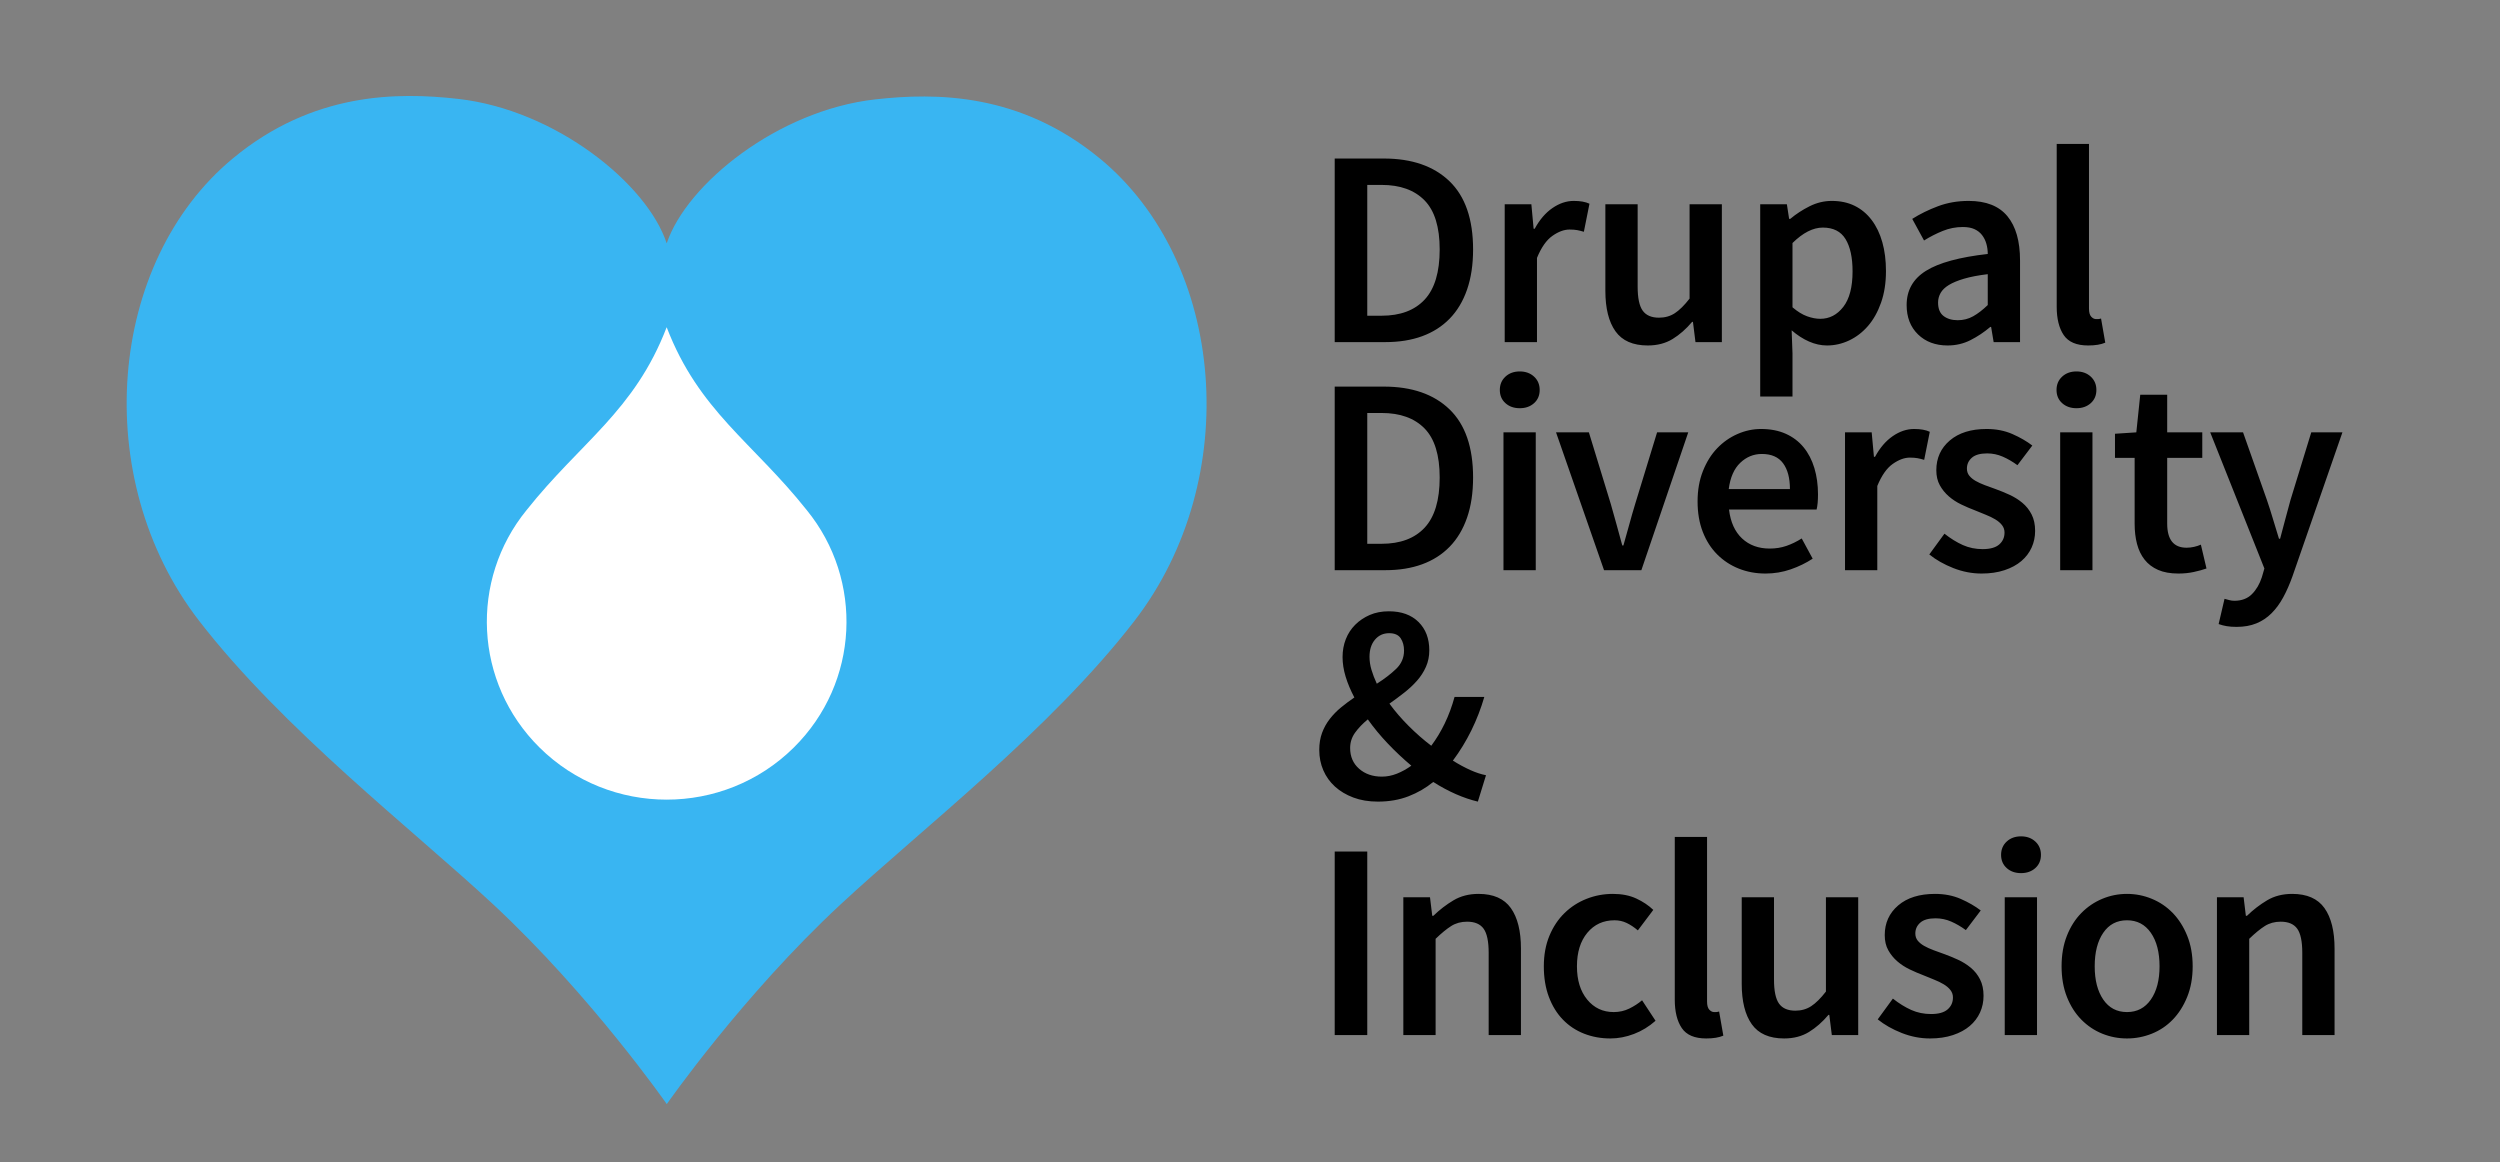 <?xml version="1.0" encoding="UTF-8" standalone="no"?>
<svg width="570px" height="265px" viewBox="0 0 570 265" version="1.1" xmlns="http://www.w3.org/2000/svg" xmlns:xlink="http://www.w3.org/1999/xlink">
    <rect x="0" y="0" width="570" height="265" fill="#808080" stroke="none"/>
    <!-- Generator: Sketch 43.2 (39069) - http://www.bohemiancoding.com/sketch -->
    <title>Wordmark</title>
    <desc>Created with Sketch.</desc>
    <defs></defs>
    <g id="Page-1" stroke="none" stroke-width="1" fill="none" fill-rule="evenodd">
        <g id="Wordmark">
            <g id="Logo" transform="translate(28, 21)">
                <path d="M163.587,185.264 C181.947,168.194 211.539,145.355 230.656,120.565 C255.607,88.21 251.506,38.838 222.787,15.151 C204.591,0.143 185.428,0.1 171.54,1.663 C149.345,4.161 128.526,20.952 124.008,34.489 C119.573,20.931 98.698,4.049 76.437,1.545 C62.55,-0.018 43.387,0.024 25.191,15.032 C-3.529,38.719 -7.63,88.092 17.321,120.447 C36.439,145.237 66.031,168.076 84.39,185.145 C106.728,205.913 124.026,230.734 124.026,230.734 C124.026,230.734 141.249,206.032 163.587,185.264 Z" id="Heart" fill="#39B5F2"></path>
                <path d="M92.072,95.287 C79.065,111.22 80.045,134.625 95.009,149.433 C103.015,157.356 113.508,161.317 124.001,161.317 C134.494,161.317 144.986,157.356 152.992,149.433 C167.957,134.625 168.934,111.22 155.927,95.287 C143.636,79.814 131.33,72.728 124.001,53.604 C116.671,72.728 104.363,79.814 92.072,95.287 Z" id="Drop" fill="#FFFFFF"></path>
            </g>
            <path d="M304.312,36.144 L315.512,36.144 C321.912,36.144 326.904,37.872 330.488,41.328 C334.072,44.784 335.864,49.968 335.864,56.88 C335.864,60.336 335.405,63.387 334.488,66.032 C333.571,68.677 332.248,70.885 330.52,72.656 C328.792,74.427 326.701,75.76 324.248,76.656 C321.795,77.552 319.011,78 315.896,78 L304.312,78 L304.312,36.144 Z M315,71.984 C319.267,71.984 322.541,70.757 324.824,68.304 C327.107,65.851 328.248,62.043 328.248,56.88 C328.248,51.76 327.096,48.027 324.792,45.68 C322.488,43.333 319.224,42.16 315,42.16 L311.736,42.16 L311.736,71.984 L315,71.984 Z M343.072,46.576 L349.152,46.576 L349.664,52.144 L349.92,52.144 C351.029,50.096 352.373,48.528 353.952,47.44 C355.531,46.352 357.152,45.808 358.816,45.808 C360.309,45.808 361.504,46.021 362.4,46.448 L361.12,52.848 C360.565,52.677 360.053,52.549 359.584,52.464 C359.115,52.379 358.539,52.336 357.856,52.336 C356.619,52.336 355.317,52.816 353.952,53.776 C352.587,54.736 351.413,56.411 350.432,58.8 L350.432,78 L343.072,78 L343.072,46.576 Z M366.024,46.576 L373.384,46.576 L373.384,65.328 C373.384,67.931 373.768,69.765 374.536,70.832 C375.304,71.899 376.541,72.432 378.248,72.432 C379.613,72.432 380.819,72.091 381.864,71.408 C382.909,70.725 384.029,69.616 385.224,68.08 L385.224,46.576 L392.584,46.576 L392.584,78 L386.568,78 L385.992,73.392 L385.8,73.392 C384.435,75.013 382.952,76.315 381.352,77.296 C379.752,78.277 377.864,78.768 375.688,78.768 C372.317,78.768 369.864,77.691 368.328,75.536 C366.792,73.381 366.024,70.299 366.024,66.288 L366.024,46.576 Z M408.688,80.56 L408.688,90.416 L401.328,90.416 L401.328,46.576 L407.408,46.576 L407.92,49.904 L408.176,49.904 C409.499,48.795 410.971,47.835 412.592,47.024 C414.213,46.213 415.899,45.808 417.648,45.808 C419.611,45.808 421.349,46.181 422.864,46.928 C424.379,47.675 425.669,48.752 426.736,50.16 C427.803,51.568 428.613,53.253 429.168,55.216 C429.723,57.179 430,59.376 430,61.808 C430,64.496 429.627,66.896 428.88,69.008 C428.133,71.12 427.141,72.891 425.904,74.32 C424.667,75.749 423.237,76.848 421.616,77.616 C419.995,78.384 418.309,78.768 416.56,78.768 C415.195,78.768 413.829,78.469 412.464,77.872 C411.099,77.275 409.776,76.421 408.496,75.312 L408.688,80.56 Z M408.688,70.064 C409.84,71.045 410.949,71.728 412.016,72.112 C413.083,72.496 414.085,72.688 415.024,72.688 C417.115,72.688 418.864,71.781 420.272,69.968 C421.68,68.155 422.384,65.456 422.384,61.872 C422.384,58.715 421.851,56.261 420.784,54.512 C419.717,52.763 417.989,51.888 415.6,51.888 C413.381,51.888 411.077,53.061 408.688,55.408 L408.688,70.064 Z M434.712,69.552 C434.712,66.181 436.184,63.579 439.128,61.744 C442.072,59.909 446.765,58.629 453.208,57.904 C453.208,57.093 453.101,56.315 452.888,55.568 C452.675,54.821 452.344,54.16 451.896,53.584 C451.448,53.008 450.872,52.56 450.168,52.24 C449.464,51.92 448.579,51.76 447.512,51.76 C445.933,51.76 444.408,52.059 442.936,52.656 C441.464,53.253 440.045,53.979 438.68,54.832 L435.992,49.904 C437.741,48.795 439.693,47.835 441.848,47.024 C444.003,46.213 446.339,45.808 448.856,45.808 C452.824,45.808 455.768,46.971 457.688,49.296 C459.608,51.621 460.568,54.981 460.568,59.376 L460.568,78 L454.552,78 L453.976,74.544 L453.784,74.544 C452.376,75.739 450.872,76.741 449.272,77.552 C447.672,78.363 445.933,78.768 444.056,78.768 C441.283,78.768 439.032,77.925 437.304,76.24 C435.576,74.555 434.712,72.325 434.712,69.552 Z M441.88,68.976 C441.88,70.384 442.296,71.408 443.128,72.048 C443.96,72.688 445.037,73.008 446.36,73.008 C447.64,73.008 448.813,72.709 449.88,72.112 C450.947,71.515 452.056,70.661 453.208,69.552 L453.208,62.512 C451.075,62.768 449.283,63.109 447.832,63.536 C446.381,63.963 445.219,64.443 444.344,64.976 C443.469,65.509 442.84,66.117 442.456,66.8 C442.072,67.483 441.88,68.208 441.88,68.976 Z M468.928,32.816 L476.288,32.816 L476.288,70.32 C476.288,71.216 476.459,71.845 476.8,72.208 C477.141,72.571 477.504,72.752 477.888,72.752 L478.368,72.752 C478.517,72.752 478.741,72.709 479.04,72.624 L480,78.128 C479.019,78.555 477.717,78.768 476.096,78.768 C473.451,78.768 471.595,77.979 470.528,76.4 C469.461,74.821 468.928,72.667 468.928,69.936 L468.928,32.816 Z M304.312,88.144 L315.512,88.144 C321.912,88.144 326.904,89.872 330.488,93.328 C334.072,96.784 335.864,101.968 335.864,108.88 C335.864,112.336 335.405,115.387 334.488,118.032 C333.571,120.677 332.248,122.885 330.52,124.656 C328.792,126.427 326.701,127.76 324.248,128.656 C321.795,129.552 319.011,130 315.896,130 L304.312,130 L304.312,88.144 Z M315,123.984 C319.267,123.984 322.541,122.757 324.824,120.304 C327.107,117.851 328.248,114.043 328.248,108.88 C328.248,103.76 327.096,100.027 324.792,97.68 C322.488,95.333 319.224,94.16 315,94.16 L311.736,94.16 L311.736,123.984 L315,123.984 Z M346.504,93.072 C345.181,93.072 344.093,92.688 343.24,91.92 C342.387,91.152 341.96,90.149 341.96,88.912 C341.96,87.675 342.387,86.661 343.24,85.872 C344.093,85.083 345.181,84.688 346.504,84.688 C347.827,84.688 348.915,85.083 349.768,85.872 C350.621,86.661 351.048,87.675 351.048,88.912 C351.048,90.149 350.621,91.152 349.768,91.92 C348.915,92.688 347.827,93.072 346.504,93.072 Z M342.792,98.576 L350.152,98.576 L350.152,130 L342.792,130 L342.792,98.576 Z M354.776,98.576 L362.264,98.576 L367.256,114.896 C367.683,116.432 368.12,117.989 368.568,119.568 C369.016,121.147 369.453,122.747 369.88,124.368 L370.136,124.368 C370.605,122.747 371.053,121.147 371.48,119.568 C371.907,117.989 372.355,116.432 372.824,114.896 L377.816,98.576 L384.92,98.576 L374.232,130 L365.72,130 L354.776,98.576 Z M387.048,114.32 C387.048,111.76 387.453,109.456 388.264,107.408 C389.075,105.36 390.152,103.632 391.496,102.224 C392.84,100.816 394.387,99.728 396.136,98.96 C397.885,98.192 399.677,97.808 401.512,97.808 C403.645,97.808 405.523,98.171 407.144,98.896 C408.765,99.621 410.12,100.645 411.208,101.968 C412.296,103.291 413.117,104.869 413.672,106.704 C414.227,108.539 414.504,110.544 414.504,112.72 C414.504,114.171 414.397,115.323 414.184,116.176 L394.216,116.176 C394.557,119.035 395.549,121.232 397.192,122.768 C398.835,124.304 400.936,125.072 403.496,125.072 C404.861,125.072 406.131,124.869 407.304,124.464 C408.477,124.059 409.64,123.493 410.792,122.768 L413.288,127.376 C411.795,128.357 410.131,129.168 408.296,129.808 C406.461,130.448 404.541,130.768 402.536,130.768 C400.36,130.768 398.333,130.395 396.456,129.648 C394.579,128.901 392.936,127.824 391.528,126.416 C390.12,125.008 389.021,123.291 388.232,121.264 C387.443,119.237 387.048,116.923 387.048,114.32 Z M408.104,111.504 C408.104,108.987 407.581,107.024 406.536,105.616 C405.491,104.208 403.88,103.504 401.704,103.504 C399.827,103.504 398.184,104.176 396.776,105.52 C395.368,106.864 394.493,108.859 394.152,111.504 L408.104,111.504 Z M420.664,98.576 L426.744,98.576 L427.256,104.144 L427.512,104.144 C428.621,102.096 429.965,100.528 431.544,99.44 C433.123,98.352 434.744,97.808 436.408,97.808 C437.901,97.808 439.096,98.021 439.992,98.448 L438.712,104.848 C438.157,104.677 437.645,104.549 437.176,104.464 C436.707,104.379 436.131,104.336 435.448,104.336 C434.211,104.336 432.909,104.816 431.544,105.776 C430.179,106.736 429.005,108.411 428.024,110.8 L428.024,130 L420.664,130 L420.664,98.576 Z M443.336,121.68 C444.744,122.789 446.141,123.653 447.528,124.272 C448.915,124.891 450.419,125.2 452.04,125.2 C453.747,125.2 455.005,124.848 455.816,124.144 C456.627,123.44 457.032,122.533 457.032,121.424 C457.032,120.784 456.84,120.219 456.456,119.728 C456.072,119.237 455.56,118.8 454.92,118.416 C454.28,118.032 453.555,117.68 452.744,117.36 C451.933,117.04 451.123,116.709 450.312,116.368 C449.288,115.984 448.243,115.536 447.176,115.024 C446.109,114.512 445.16,113.893 444.328,113.168 C443.496,112.443 442.813,111.6 442.28,110.64 C441.747,109.68 441.48,108.539 441.48,107.216 C441.48,104.443 442.504,102.181 444.552,100.432 C446.6,98.683 449.395,97.808 452.936,97.808 C455.112,97.808 457.075,98.192 458.824,98.96 C460.573,99.728 462.088,100.603 463.368,101.584 L459.976,106.064 C458.867,105.253 457.747,104.603 456.616,104.112 C455.485,103.621 454.301,103.376 453.064,103.376 C451.485,103.376 450.323,103.707 449.576,104.368 C448.829,105.029 448.456,105.851 448.456,106.832 C448.456,107.472 448.637,108.016 449,108.464 C449.363,108.912 449.843,109.307 450.44,109.648 C451.037,109.989 451.731,110.309 452.52,110.608 C453.309,110.907 454.131,111.205 454.984,111.504 C456.051,111.888 457.117,112.325 458.184,112.816 C459.251,113.307 460.221,113.915 461.096,114.64 C461.971,115.365 462.675,116.251 463.208,117.296 C463.741,118.341 464.008,119.589 464.008,121.04 C464.008,122.405 463.741,123.675 463.208,124.848 C462.675,126.021 461.896,127.045 460.872,127.92 C459.848,128.795 458.568,129.488 457.032,130 C455.496,130.512 453.747,130.768 451.784,130.768 C449.608,130.768 447.464,130.352 445.352,129.52 C443.24,128.688 441.416,127.653 439.88,126.416 L443.336,121.68 Z M473.432,93.072 C472.109,93.072 471.021,92.688 470.168,91.92 C469.315,91.152 468.888,90.149 468.888,88.912 C468.888,87.675 469.315,86.661 470.168,85.872 C471.021,85.083 472.109,84.688 473.432,84.688 C474.755,84.688 475.843,85.083 476.696,85.872 C477.549,86.661 477.976,87.675 477.976,88.912 C477.976,90.149 477.549,91.152 476.696,91.92 C475.843,92.688 474.755,93.072 473.432,93.072 Z M469.72,98.576 L477.08,98.576 L477.08,130 L469.72,130 L469.72,98.576 Z M486.696,104.4 L482.216,104.4 L482.216,98.896 L487.08,98.576 L487.976,90 L494.12,90 L494.12,98.576 L502.12,98.576 L502.12,104.4 L494.12,104.4 L494.12,119.376 C494.12,123.045 495.592,124.88 498.536,124.88 C499.091,124.88 499.656,124.816 500.232,124.688 C500.808,124.56 501.331,124.389 501.8,124.176 L503.08,129.616 C502.227,129.915 501.256,130.181 500.168,130.416 C499.08,130.651 497.917,130.768 496.68,130.768 C494.845,130.768 493.299,130.491 492.04,129.936 C490.781,129.381 489.757,128.603 488.968,127.6 C488.179,126.597 487.603,125.403 487.24,124.016 C486.877,122.629 486.696,121.083 486.696,119.376 L486.696,104.4 Z M507.192,136.528 C507.491,136.613 507.843,136.709 508.248,136.816 C508.653,136.923 509.048,136.976 509.432,136.976 C511.096,136.976 512.429,136.475 513.432,135.472 C514.435,134.469 515.192,133.179 515.704,131.6 L516.28,129.616 L503.928,98.576 L511.416,98.576 L516.856,114 C517.325,115.365 517.784,116.805 518.232,118.32 C518.68,119.835 519.139,121.339 519.608,122.832 L519.864,122.832 C520.248,121.381 520.643,119.899 521.048,118.384 C521.453,116.869 521.848,115.408 522.232,114 L526.968,98.576 L534.072,98.576 L522.68,131.408 C522.04,133.2 521.336,134.8 520.568,136.208 C519.8,137.616 518.915,138.821 517.912,139.824 C516.909,140.827 515.757,141.595 514.456,142.128 C513.155,142.661 511.651,142.928 509.944,142.928 C509.091,142.928 508.344,142.875 507.704,142.768 C507.064,142.661 506.445,142.501 505.848,142.288 L507.192,136.528 Z M307.832,170.544 C307.832,172.507 308.515,174.085 309.88,175.28 C311.245,176.475 312.973,177.072 315.064,177.072 C316.216,177.072 317.357,176.848 318.488,176.4 C319.619,175.952 320.717,175.344 321.784,174.576 C319.907,172.997 318.125,171.323 316.44,169.552 C314.755,167.781 313.229,165.936 311.864,164.016 C310.669,164.997 309.699,166.011 308.952,167.056 C308.205,168.101 307.832,169.264 307.832,170.544 Z M312.248,149.744 C312.248,150.725 312.397,151.717 312.696,152.72 C312.995,153.723 313.4,154.779 313.912,155.888 C315.661,154.779 317.133,153.648 318.328,152.496 C319.523,151.344 320.12,149.957 320.12,148.336 C320.12,147.227 319.864,146.288 319.352,145.52 C318.84,144.752 317.965,144.368 316.728,144.368 C315.405,144.368 314.328,144.859 313.496,145.84 C312.664,146.821 312.248,148.123 312.248,149.744 Z M336.952,182.768 C335.331,182.384 333.667,181.819 331.96,181.072 C330.253,180.325 328.525,179.397 326.776,178.288 C325.112,179.653 323.235,180.741 321.144,181.552 C319.053,182.363 316.728,182.768 314.168,182.768 C312.077,182.768 310.211,182.459 308.568,181.84 C306.925,181.221 305.528,180.389 304.376,179.344 C303.224,178.299 302.339,177.061 301.72,175.632 C301.101,174.203 300.792,172.656 300.792,170.992 C300.792,169.541 301.005,168.24 301.432,167.088 C301.859,165.936 302.445,164.88 303.192,163.92 C303.939,162.96 304.792,162.085 305.752,161.296 C306.712,160.507 307.725,159.749 308.792,159.024 C307.939,157.403 307.277,155.824 306.808,154.288 C306.339,152.752 306.104,151.259 306.104,149.808 C306.104,148.357 306.349,147.003 306.84,145.744 C307.331,144.485 308.045,143.387 308.984,142.448 C309.923,141.509 311.032,140.763 312.312,140.208 C313.592,139.653 315.043,139.376 316.664,139.376 C319.523,139.376 321.773,140.187 323.416,141.808 C325.059,143.429 325.88,145.584 325.88,148.272 C325.88,149.637 325.624,150.896 325.112,152.048 C324.6,153.2 323.917,154.256 323.064,155.216 C322.211,156.176 321.24,157.083 320.152,157.936 C319.064,158.789 317.944,159.621 316.792,160.432 C318.072,162.181 319.533,163.877 321.176,165.52 C322.819,167.163 324.536,168.667 326.328,170.032 C327.48,168.496 328.504,166.8 329.4,164.944 C330.296,163.088 331.043,161.072 331.64,158.896 L338.424,158.896 C337.656,161.541 336.675,164.08 335.48,166.512 C334.285,168.944 332.877,171.248 331.256,173.424 C332.621,174.277 333.944,174.992 335.224,175.568 C336.504,176.144 337.699,176.539 338.808,176.752 L336.952,182.768 Z" id="Drupal-Diversity-&amp;" fill="#000000"></path>
            <path d="M304.312,194.144 L311.736,194.144 L311.736,236 L304.312,236 L304.312,194.144 Z M319.96,204.576 L326.04,204.576 L326.552,208.8 L326.808,208.8 C328.216,207.435 329.741,206.261 331.384,205.28 C333.027,204.299 334.936,203.808 337.112,203.808 C340.483,203.808 342.936,204.885 344.472,207.04 C346.008,209.195 346.776,212.277 346.776,216.288 L346.776,236 L339.416,236 L339.416,217.248 C339.416,214.645 339.032,212.811 338.264,211.744 C337.496,210.677 336.237,210.144 334.488,210.144 C333.123,210.144 331.917,210.475 330.872,211.136 C329.827,211.797 328.643,212.768 327.32,214.048 L327.32,236 L319.96,236 L319.96,204.576 Z M351.992,220.32 C351.992,217.717 352.419,215.392 353.272,213.344 C354.125,211.296 355.277,209.568 356.728,208.16 C358.179,206.752 359.853,205.675 361.752,204.928 C363.651,204.181 365.645,203.808 367.736,203.808 C369.784,203.808 371.565,204.16 373.08,204.864 C374.595,205.568 375.885,206.432 376.952,207.456 L373.432,212.128 C372.579,211.403 371.725,210.837 370.872,210.432 C370.019,210.027 369.101,209.824 368.12,209.824 C365.56,209.824 363.491,210.773 361.912,212.672 C360.333,214.571 359.544,217.12 359.544,220.32 C359.544,223.477 360.323,226.005 361.88,227.904 C363.437,229.803 365.453,230.752 367.928,230.752 C369.208,230.752 370.392,230.485 371.48,229.952 C372.568,229.419 373.539,228.789 374.392,228.064 L377.464,232.736 C375.971,234.059 374.328,235.061 372.536,235.744 C370.744,236.427 368.952,236.768 367.16,236.768 C365.027,236.768 363.032,236.405 361.176,235.68 C359.32,234.955 357.709,233.888 356.344,232.48 C354.979,231.072 353.912,229.344 353.144,227.296 C352.376,225.248 351.992,222.923 351.992,220.32 Z M381.848,190.816 L389.208,190.816 L389.208,228.32 C389.208,229.216 389.379,229.845 389.72,230.208 C390.061,230.571 390.424,230.752 390.808,230.752 L391.288,230.752 C391.437,230.752 391.661,230.709 391.96,230.624 L392.92,236.128 C391.939,236.555 390.637,236.768 389.016,236.768 C386.371,236.768 384.515,235.979 383.448,234.4 C382.381,232.821 381.848,230.667 381.848,227.936 L381.848,190.816 Z M397.112,204.576 L404.472,204.576 L404.472,223.328 C404.472,225.931 404.856,227.765 405.624,228.832 C406.392,229.899 407.629,230.432 409.336,230.432 C410.701,230.432 411.907,230.091 412.952,229.408 C413.997,228.725 415.117,227.616 416.312,226.08 L416.312,204.576 L423.672,204.576 L423.672,236 L417.656,236 L417.08,231.392 L416.888,231.392 C415.523,233.013 414.04,234.315 412.44,235.296 C410.84,236.277 408.952,236.768 406.776,236.768 C403.405,236.768 400.952,235.691 399.416,233.536 C397.88,231.381 397.112,228.299 397.112,224.288 L397.112,204.576 Z M431.576,227.68 C432.984,228.789 434.381,229.653 435.768,230.272 C437.155,230.891 438.659,231.2 440.28,231.2 C441.987,231.2 443.245,230.848 444.056,230.144 C444.867,229.44 445.272,228.533 445.272,227.424 C445.272,226.784 445.08,226.219 444.696,225.728 C444.312,225.237 443.8,224.8 443.16,224.416 C442.52,224.032 441.795,223.68 440.984,223.36 C440.173,223.04 439.363,222.709 438.552,222.368 C437.528,221.984 436.483,221.536 435.416,221.024 C434.349,220.512 433.4,219.893 432.568,219.168 C431.736,218.443 431.053,217.6 430.52,216.64 C429.987,215.68 429.72,214.539 429.72,213.216 C429.72,210.443 430.744,208.181 432.792,206.432 C434.84,204.683 437.635,203.808 441.176,203.808 C443.352,203.808 445.315,204.192 447.064,204.96 C448.813,205.728 450.328,206.603 451.608,207.584 L448.216,212.064 C447.107,211.253 445.987,210.603 444.856,210.112 C443.725,209.621 442.541,209.376 441.304,209.376 C439.725,209.376 438.563,209.707 437.816,210.368 C437.069,211.029 436.696,211.851 436.696,212.832 C436.696,213.472 436.877,214.016 437.24,214.464 C437.603,214.912 438.083,215.307 438.68,215.648 C439.277,215.989 439.971,216.309 440.76,216.608 C441.549,216.907 442.371,217.205 443.224,217.504 C444.291,217.888 445.357,218.325 446.424,218.816 C447.491,219.307 448.461,219.915 449.336,220.64 C450.211,221.365 450.915,222.251 451.448,223.296 C451.981,224.341 452.248,225.589 452.248,227.04 C452.248,228.405 451.981,229.675 451.448,230.848 C450.915,232.021 450.136,233.045 449.112,233.92 C448.088,234.795 446.808,235.488 445.272,236 C443.736,236.512 441.987,236.768 440.024,236.768 C437.848,236.768 435.704,236.352 433.592,235.52 C431.48,234.688 429.656,233.653 428.12,232.416 L431.576,227.68 Z M460.792,199.072 C459.469,199.072 458.381,198.688 457.528,197.92 C456.675,197.152 456.248,196.149 456.248,194.912 C456.248,193.675 456.675,192.661 457.528,191.872 C458.381,191.083 459.469,190.688 460.792,190.688 C462.115,190.688 463.203,191.083 464.056,191.872 C464.909,192.661 465.336,193.675 465.336,194.912 C465.336,196.149 464.909,197.152 464.056,197.92 C463.203,198.688 462.115,199.072 460.792,199.072 Z M457.08,204.576 L464.44,204.576 L464.44,236 L457.08,236 L457.08,204.576 Z M470.04,220.32 C470.04,217.717 470.445,215.392 471.256,213.344 C472.067,211.296 473.165,209.568 474.552,208.16 C475.939,206.752 477.528,205.675 479.32,204.928 C481.112,204.181 482.989,203.808 484.952,203.808 C486.915,203.808 488.803,204.181 490.616,204.928 C492.429,205.675 494.019,206.752 495.384,208.16 C496.749,209.568 497.848,211.296 498.68,213.344 C499.512,215.392 499.928,217.717 499.928,220.32 C499.928,222.923 499.512,225.248 498.68,227.296 C497.848,229.344 496.749,231.072 495.384,232.48 C494.019,233.888 492.429,234.955 490.616,235.68 C488.803,236.405 486.915,236.768 484.952,236.768 C482.989,236.768 481.112,236.405 479.32,235.68 C477.528,234.955 475.939,233.888 474.552,232.48 C473.165,231.072 472.067,229.344 471.256,227.296 C470.445,225.248 470.04,222.923 470.04,220.32 Z M477.592,220.32 C477.592,223.477 478.243,226.005 479.544,227.904 C480.845,229.803 482.648,230.752 484.952,230.752 C487.256,230.752 489.069,229.803 490.392,227.904 C491.715,226.005 492.376,223.477 492.376,220.32 C492.376,217.12 491.715,214.571 490.392,212.672 C489.069,210.773 487.256,209.824 484.952,209.824 C482.648,209.824 480.845,210.773 479.544,212.672 C478.243,214.571 477.592,217.12 477.592,220.32 Z M505.464,204.576 L511.544,204.576 L512.056,208.8 L512.312,208.8 C513.72,207.435 515.245,206.261 516.888,205.28 C518.531,204.299 520.44,203.808 522.616,203.808 C525.987,203.808 528.44,204.885 529.976,207.04 C531.512,209.195 532.28,212.277 532.28,216.288 L532.28,236 L524.92,236 L524.92,217.248 C524.92,214.645 524.536,212.811 523.768,211.744 C523,210.677 521.741,210.144 519.992,210.144 C518.627,210.144 517.421,210.475 516.376,211.136 C515.331,211.797 514.147,212.768 512.824,214.048 L512.824,236 L505.464,236 L505.464,204.576 Z" id="Inclusion" fill="#000000"></path>
        </g>
    </g>
</svg>